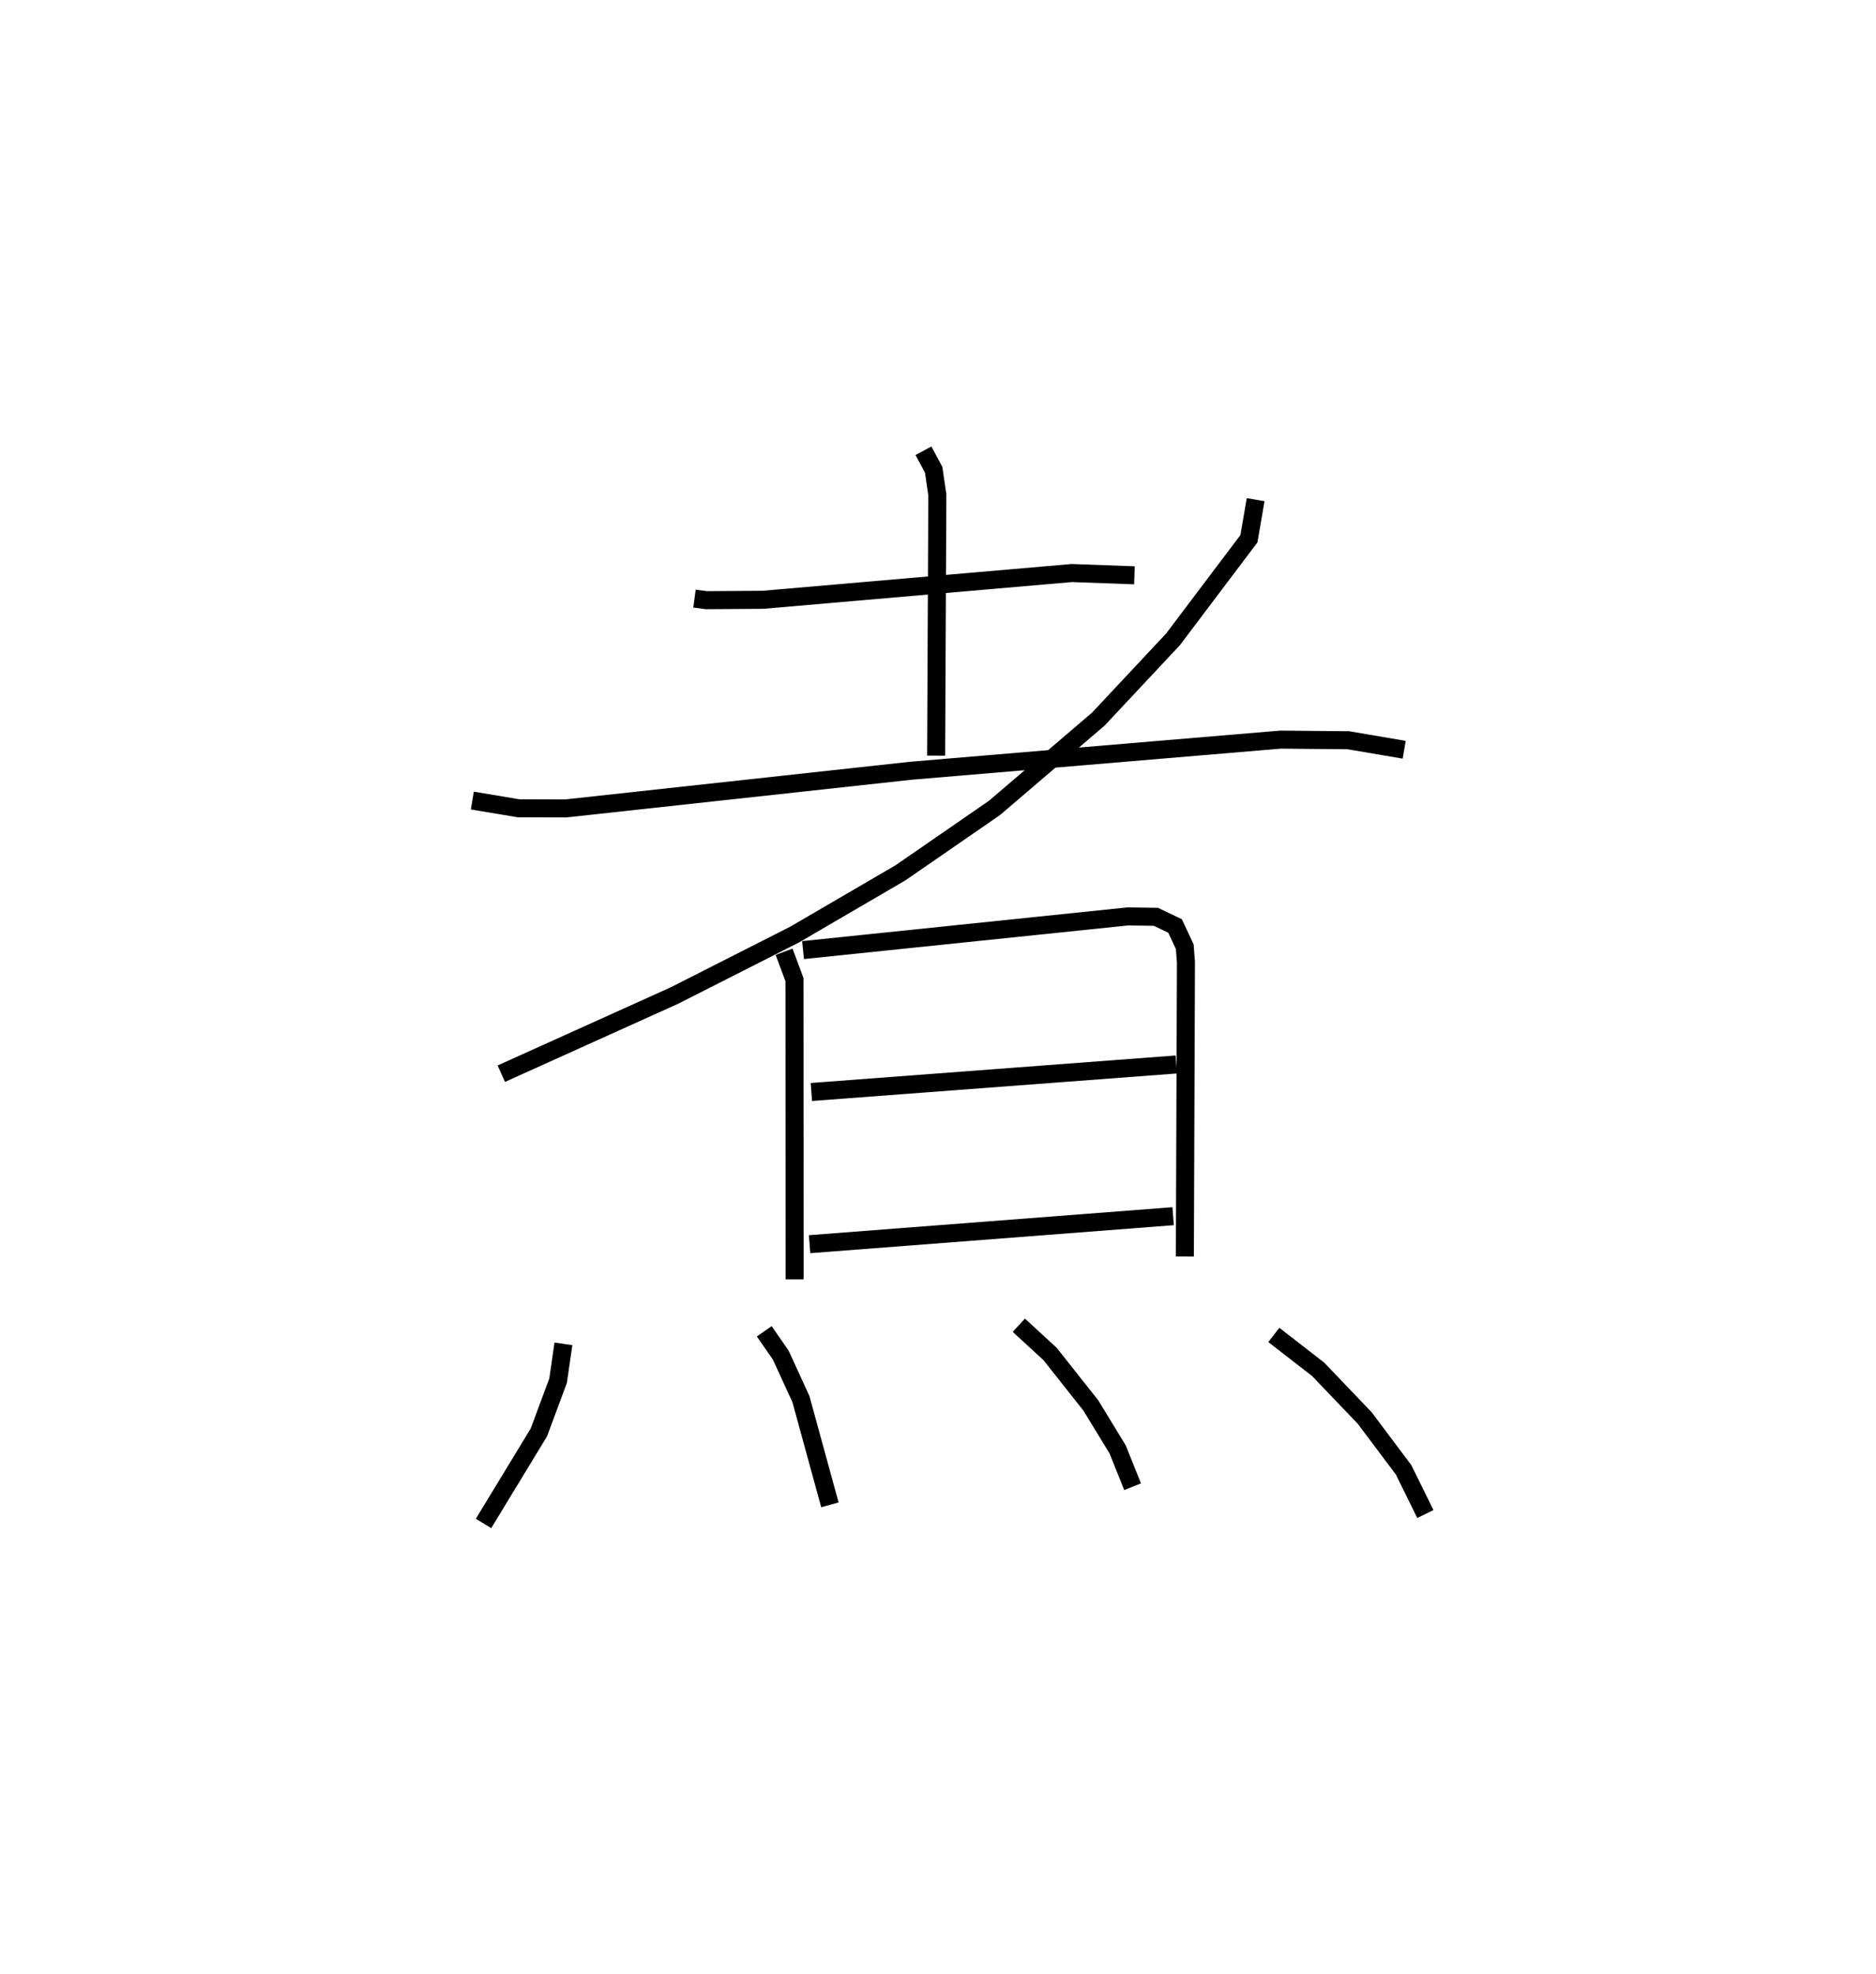 <?xml version="1.0" encoding="utf-8" ?>
<svg baseProfile="full" height="109.493" version="1.1" width="104.07" xmlns="http://www.w3.org/2000/svg" xmlns:ev="http://www.w3.org/2001/xml-events" xmlns:xlink="http://www.w3.org/1999/xlink"><defs /><rect fill="white" height="109.493" width="104.07" x="0" y="0" /><path d="M25,25 m0.0,0.0 m13.527,8.2 l0.654,0.087 3.144,-0.021 l17.14,-1.485 3.467,0.127 m-11.704,-6.908 l0.566,1.054 0.204,1.396 l-0.067,14.459 m-25.729,2.491 l2.566,0.429 2.614,0.008 l19.16,-2.091 20.498,-1.726 l3.758,0.035 3.099,0.527 m-8.242,-13.869 l-0.372,2.166 -4.211,5.58 l-4.144,4.425 -5.76,4.924 l-5.214,3.599 -5.879,3.429 l-6.661,3.378 -9.605,4.335 m15.688,-6.762 l0.576,1.546 0.007,16.622 m0.469,-18.261 l18.007,-1.867 1.567,0.022 l1.062,0.506 0.538,1.15 l0.066,0.865 -0.06,16.319 m-20.719,-9.125 l20.243,-1.526 m-20.343,9.967 l20.169,-1.553 m-33.824,7.081 l-0.295,2.038 -1.066,2.872 l-3.071,5.051 m15.573,-10.658 l0.915,1.321 1.119,2.438 l1.608,5.867 m10.48,-9.962 l1.734,1.594 2.265,2.862 l1.483,2.432 0.83,2.068 m7.834,-8.419 l2.46,1.909 2.577,2.694 l2.16,2.876 1.21,2.455 " fill="none" stroke="black" stroke-width="1" /></svg>
